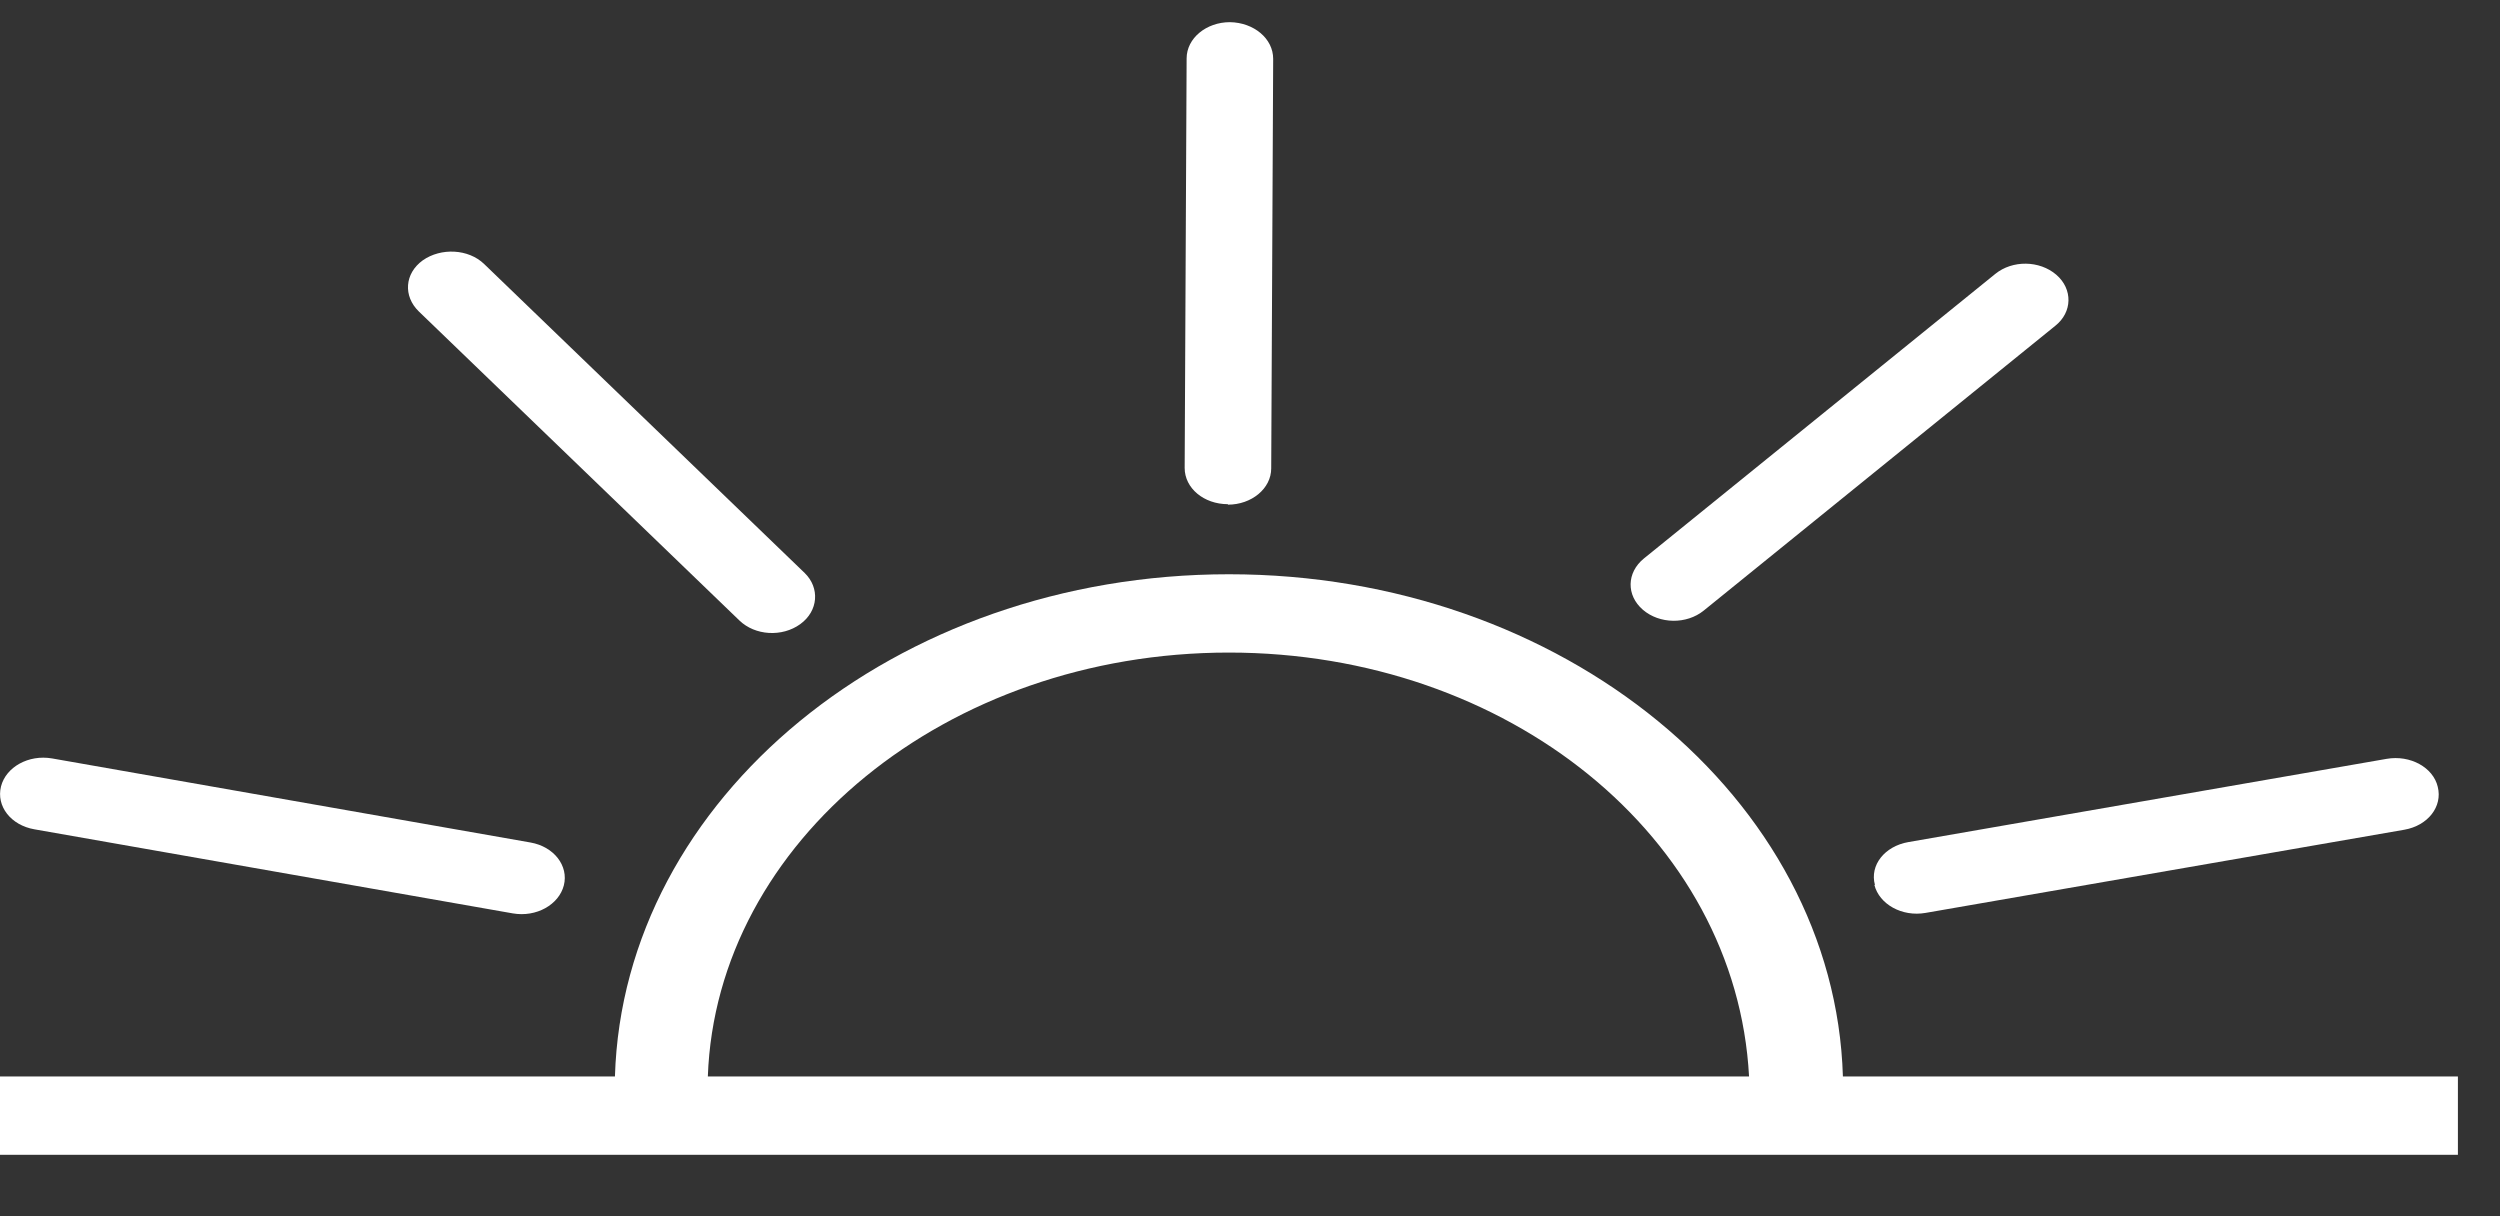 <svg width="37" height="18" viewBox="0 0 37 18" fill="none" xmlns="http://www.w3.org/2000/svg">
<rect x="0" y="0" width="37" height="18" fill="#333333" stroke="none"/>
<path d="M10.942 9.182C11.175 9.408 11.575 9.432 11.844 9.237C12.113 9.042 12.135 8.7 11.91 8.481L7.166 3.908C6.933 3.682 6.526 3.664 6.257 3.853C5.987 4.048 5.966 4.383 6.198 4.609L10.942 9.182Z" fill="white"/>
<path d="M18.173 7.469C18.523 7.469 18.814 7.231 18.814 6.932L18.843 0.871C18.843 0.572 18.559 0.334 18.203 0.328C17.853 0.328 17.562 0.566 17.562 0.865L17.533 6.926C17.533 7.225 17.817 7.462 18.173 7.462V7.469Z" fill="white"/>
<path d="M0.51 12.274L7.589 13.518C7.938 13.579 8.272 13.389 8.345 13.103C8.418 12.816 8.2 12.53 7.851 12.469L0.772 11.225C0.422 11.164 0.088 11.353 0.015 11.639C-0.058 11.932 0.16 12.213 0.51 12.274Z" fill="white"/>
<path d="M27.741 13.097C27.814 13.383 28.149 13.572 28.498 13.511L35.584 12.28C35.933 12.219 36.152 11.938 36.079 11.646C36.013 11.359 35.672 11.17 35.322 11.231L28.243 12.463C27.894 12.524 27.669 12.804 27.749 13.097H27.741Z" fill="white"/>
<path d="M25.216 9.036L30.418 4.822C30.672 4.621 30.68 4.279 30.433 4.066C30.185 3.853 29.785 3.847 29.53 4.054L24.328 8.267C24.074 8.475 24.067 8.81 24.314 9.024C24.561 9.237 24.961 9.243 25.216 9.036Z" fill="white"/>
<path d="M27.275 15.932C27.152 11.816 23.128 8.499 18.188 8.499C13.248 8.499 9.225 11.816 9.101 15.932H0V17.091H36.377V15.932H27.275ZM18.188 9.658C22.314 9.658 25.697 12.389 25.886 15.932H10.476C10.6 12.456 14.012 9.658 18.188 9.658Z" fill="white"/>
</svg>
